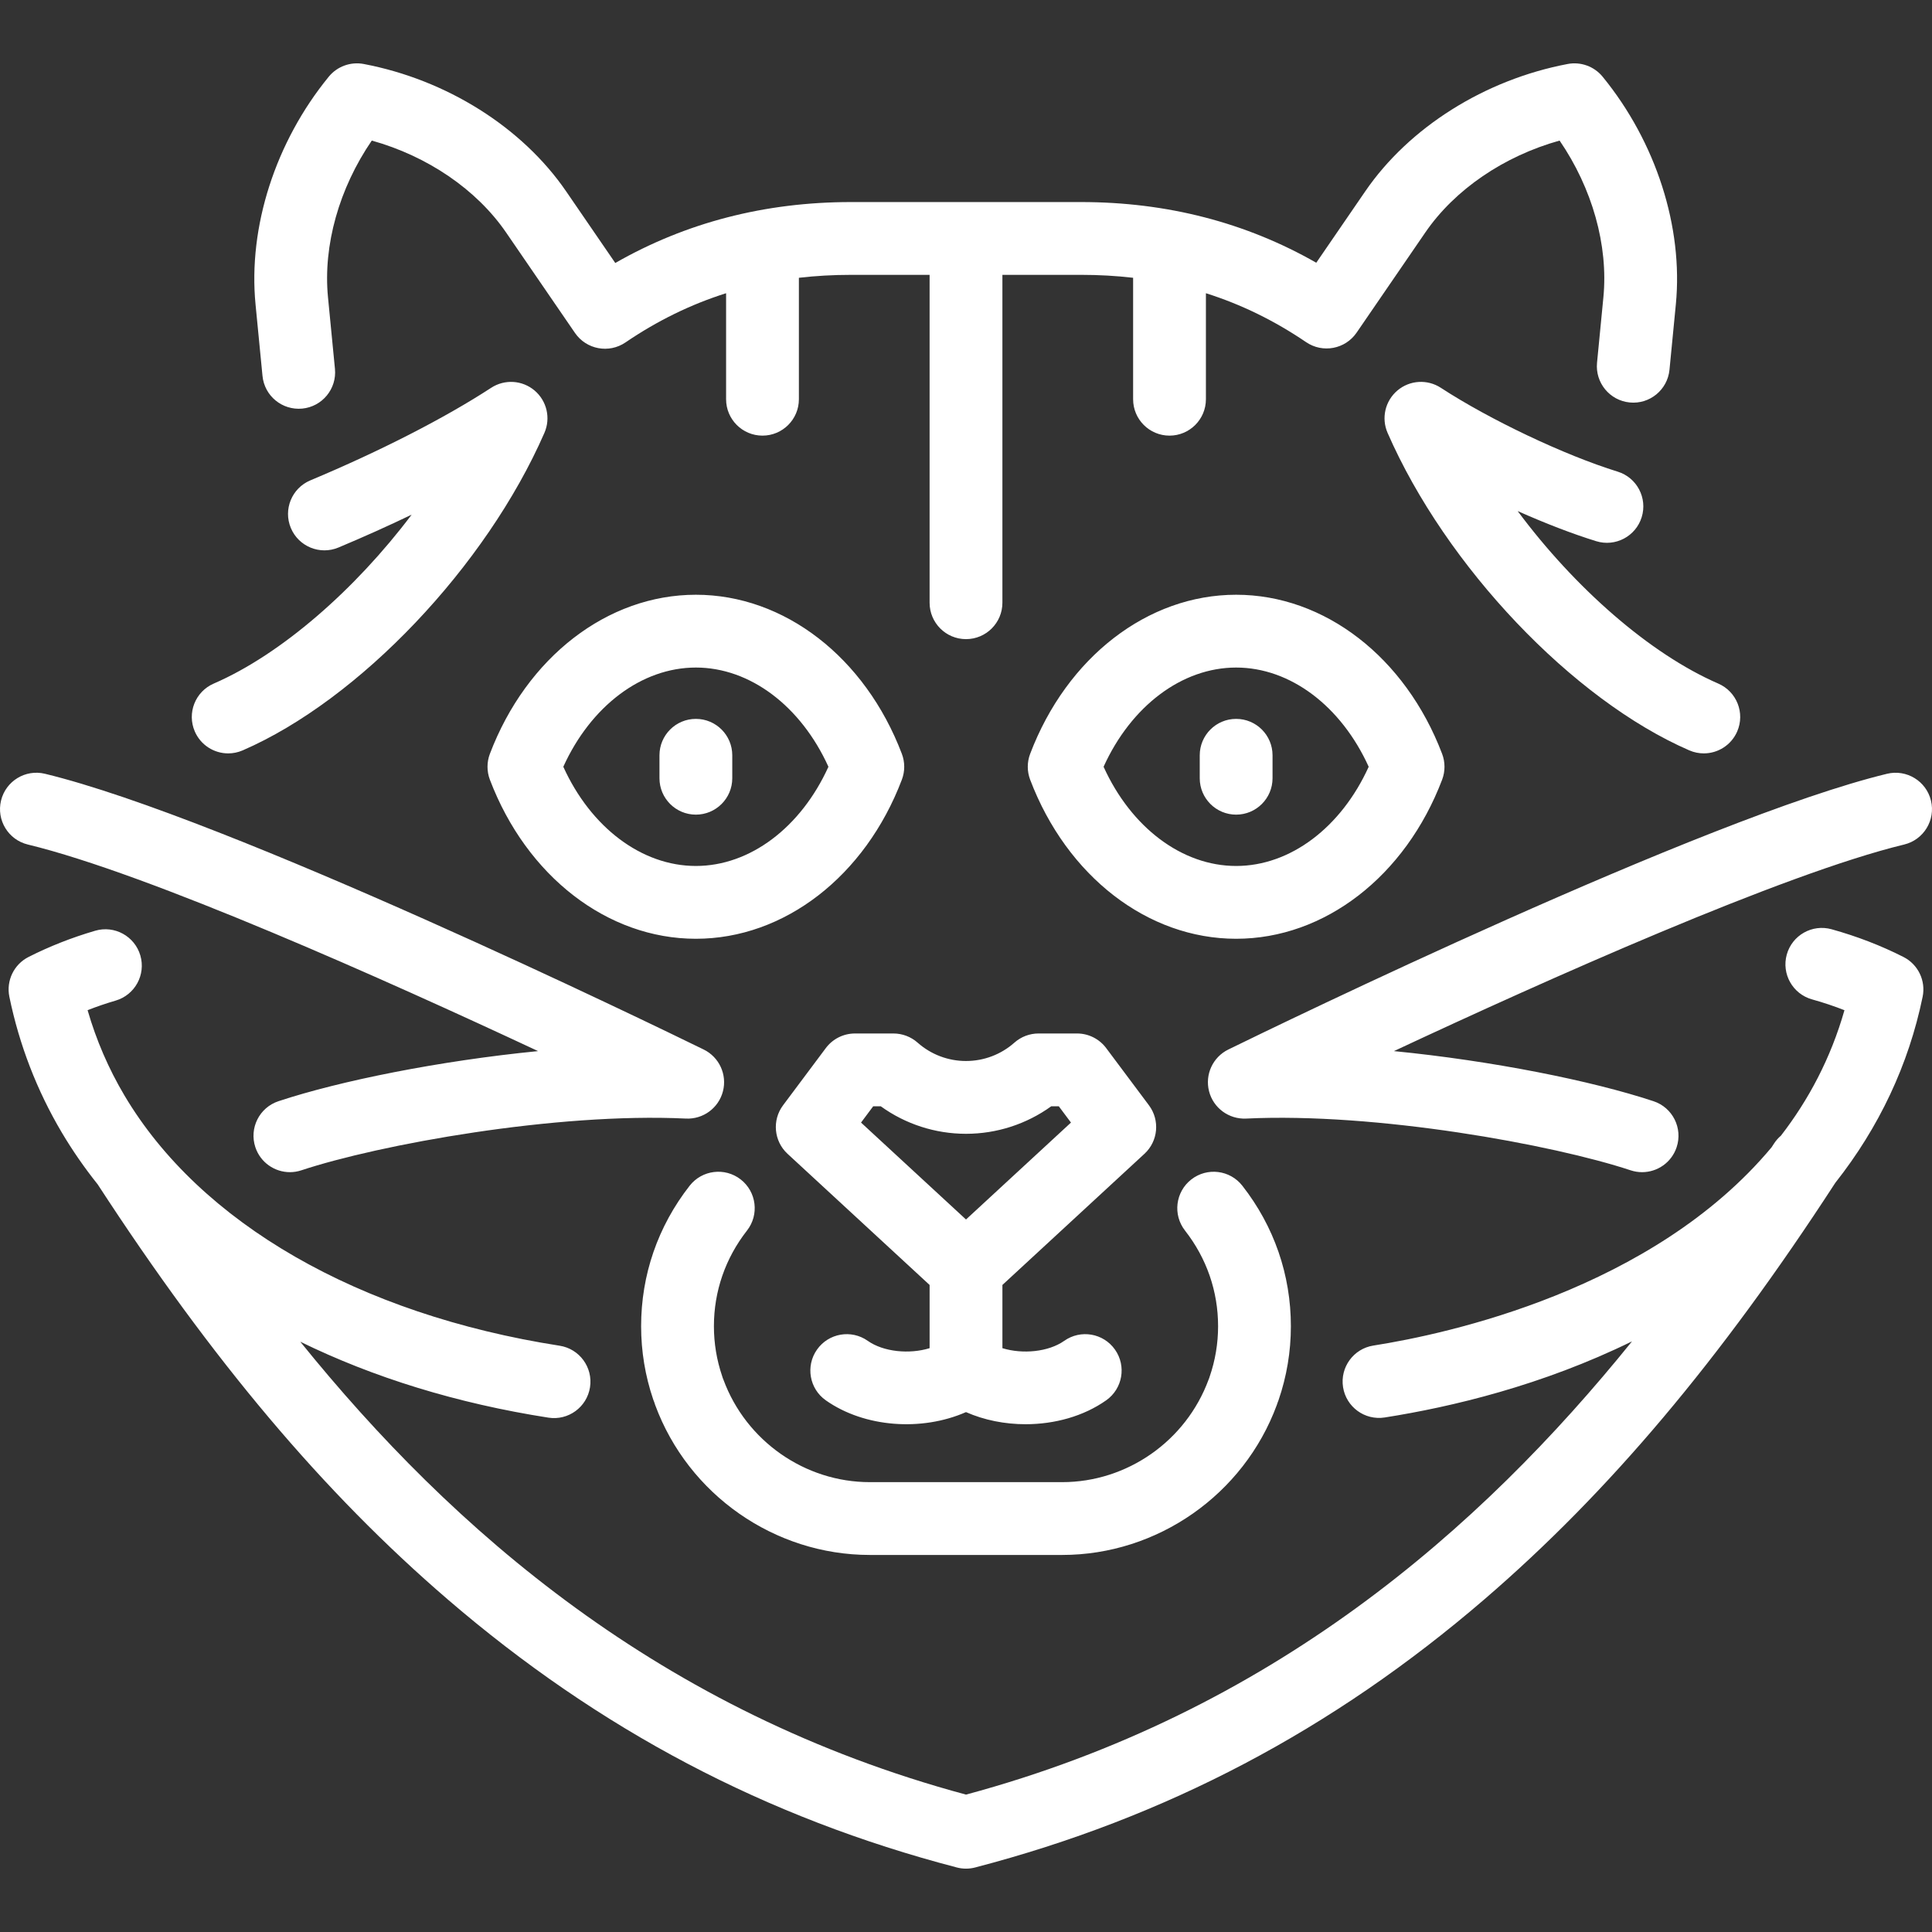 <?xml version='1.0' encoding='iso-8859-1'?>
<svg version="1.1" xmlns="http://www.w3.org/2000/svg" viewBox="0 0 424.63 424.63" xmlns:xlink="http://www.w3.org/1999/xlink" enable-background="new 0 0 424.63 424.63">
  <rect x="0" y="0" width="424.63" height="424.63" fill="#333333" stroke="none"/>
  <path fill="#fff" d="m271.688,206.33c19.429,0 37.2-13.724 45.273-34.962 0.695-1.831 0.695-3.854-0.001-5.686-8.073-21.239-25.844-34.963-45.272-34.963-19.43,0-37.2,13.724-45.272,34.964-0.696,1.83-0.696,3.854-0.001,5.684 8.072,21.239 25.843,34.963 45.273,34.963zm0-59.611c11.9,0 23.079,8.463 29.134,21.806-6.054,13.343-17.233,21.805-29.134,21.805-11.902,0-23.081-8.461-29.134-21.805 6.053-13.345 17.233-21.806 29.134-21.806zm-59.372,86.477c-3.924,0-7.701-1.433-10.636-4.035-1.464-1.297-3.352-2.014-5.308-2.014h-8.462c-2.522,0-4.897,1.19-6.408,3.211l-9.392,12.566c-2.453,3.282-2.029,7.888 0.981,10.667l31.226,28.83v13.89c-4.445,1.37-10.132,0.832-13.598-1.614-3.61-2.546-8.601-1.687-11.149,1.923-2.548,3.61-1.687,8.602 1.923,11.149 8.504,6 21.128,6.867 30.82,2.595 4.029,1.776 8.567,2.664 13.104,2.664 6.375,0 12.75-1.753 17.717-5.26 3.61-2.548 4.471-7.539 1.922-11.148-2.548-3.609-7.54-4.471-11.148-1.922-3.464,2.443-9.146,2.984-13.59,1.615v-13.896l31.22-28.825c3.011-2.78 3.435-7.385 0.981-10.667l-9.394-12.567c-1.511-2.021-3.886-3.211-6.408-3.211h-8.459c-1.956,0-3.845,0.717-5.308,2.015-2.933,2.601-6.71,4.034-10.634,4.034zm18.735,9.951h1.658l2.677,3.581-23.07,21.301-23.072-21.302 2.676-3.58h1.661c5.434,3.92 11.976,6.049 18.735,6.049s13.302-2.129 18.735-6.049zm38.916-12.474c10.58-5.178 104.53-50.864 144.779-60.606 4.294-1.036 8.618,1.6 9.657,5.894s-1.599,8.618-5.894,9.657c-26.613,6.442-78.852,29.83-112.14,45.403 21.584,2.128 43.453,6.505 57.058,11.013 4.193,1.39 6.467,5.916 5.077,10.11-1.112,3.358-4.238,5.485-7.593,5.485-0.834,0-1.682-0.131-2.518-0.408-17.058-5.652-55.934-12.753-84.526-11.371-3.79,0.172-7.188-2.324-8.133-6-0.943-3.675 0.825-7.509 4.233-9.177zm-109.023-64.671v5.046c0,4.418-3.582,8-8,8s-8-3.582-8-8v-5.046c0-4.418 3.582-8 8-8s8,3.582 8,8zm102.744,5.046v-5.046c0-4.418 3.582-8 8-8s8,3.582 8,8v5.046c0,4.418-3.582,8-8,8s-8-3.582-8-8zm-220.872-10.28c-1.758-4.054 0.104-8.765 4.156-10.523 14.853-6.441 31.101-20.67 43.505-37.129-5.145,2.473-10.541,4.898-16.08,7.221-4.075,1.71-8.763-0.21-10.471-4.285s0.211-8.763 4.285-10.471c15.391-6.451 29.507-13.678 39.749-20.349 2.963-1.929 6.839-1.686 9.536,0.599s3.576,6.068 2.161,9.307c-12.812,29.327-40.702,58.677-66.318,69.787-1.037,0.449-2.117,0.662-3.18,0.662-3.09-0.001-6.034-1.802-7.343-4.819zm-42.59,15.192c1.039-4.295 5.364-6.938 9.657-5.894 40.258,9.745 134.201,55.429 144.78,60.606 3.408,1.668 5.177,5.502 4.231,9.177-0.944,3.676-4.343,6.178-8.133,6-28.603-1.375-67.47,5.719-84.527,11.371-0.835,0.277-1.684,0.408-2.518,0.408-3.355,0-6.479-2.127-7.593-5.485-1.39-4.194 0.884-8.721 5.077-10.11 13.604-4.508 35.475-8.885 57.059-11.013-33.286-15.573-85.521-38.96-112.141-45.403-4.293-1.038-6.931-5.363-5.892-9.657zm422.346,43.115c-3.072,14.926-9.579,28.716-19.195,40.897-0.018,0.027-0.035,0.055-0.053,0.081-25.277,38.902-49.755,67.953-77.033,91.426-33.385,28.727-70.006,48.016-111.956,58.968-0.662,0.173-1.342,0.26-2.021,0.26-0.68,0-1.358-0.087-2.021-0.26-41.947-10.952-78.568-30.242-111.954-58.97-27.216-23.418-51.645-52.39-76.859-91.153-2.925-3.662-5.568-7.476-7.912-11.431-5.465-9.228-9.338-19.259-11.511-29.817-0.727-3.532 0.999-7.114 4.216-8.746 4.566-2.317 9.494-4.258 14.646-5.766 4.239-1.243 8.684,1.19 9.925,5.431 1.241,4.24-1.189,8.684-5.431,9.925-2.109,0.618-4.168,1.321-6.162,2.105 1.894,6.563 4.601,12.835 8.082,18.712 16.651,28.097 51.522,48.157 95.67,55.035 4.365,0.68 7.354,4.771 6.673,9.136-0.681,4.364-4.77,7.354-9.136,6.673-20.083-3.129-38.494-8.827-54.544-16.691 33.444,41.403 79.219,81.468 146.318,99.541 67.139-18.082 112.929-58.185 146.378-99.614-19.752,9.682-39.631,14.415-54.362,16.728-4.364,0.678-8.458-2.298-9.144-6.663-0.685-4.364 2.298-8.458 6.663-9.144 16.345-2.565 61.397-12.285 87.517-43.568 0.182-0.279 0.361-0.555 0.542-0.832 0.432-0.665 0.945-1.243 1.519-1.732 6.056-7.841 10.937-16.97 13.961-27.576-2.292-0.901-4.67-1.696-7.116-2.377-4.256-1.184-6.747-5.595-5.563-9.852 1.184-4.257 5.594-6.748 9.852-5.563 5.572,1.55 10.888,3.6 15.797,6.092 3.215,1.631 4.941,5.213 4.214,8.745zm-366.409-152.188c-1.651-16.981 4.364-35.683 16.092-50.027 1.855-2.27 4.804-3.339 7.684-2.797 18.2,3.45 34.829,13.91 44.482,27.979l10.81,15.762c15.52-8.893 32.906-13.394 51.795-13.394h50.579c18.847,0 36.2,4.482 51.695,13.337l10.771-15.704c9.651-14.069 26.281-24.528 44.484-27.979 2.879-0.543 5.829,0.526 7.685,2.798 11.726,14.347 17.74,33.048 16.091,50.026l-1.398,14.384c-0.428,4.397-4.34,7.621-8.737,7.188-4.397-0.428-7.615-4.34-7.188-8.737l1.398-14.384c1.109-11.406-2.454-23.971-9.626-34.442-12.224,3.411-23.029,10.745-29.514,20.197l-15.101,22.018c-2.492,3.632-7.451,4.568-11.093,2.092-6.965-4.73-14.273-8.307-22.027-10.756v23.299c0,4.418-3.582,8-8,8s-8-3.582-8-8v-26.693c-3.711-0.431-7.521-0.645-11.439-0.645h-17.29v72.065c0,4.418-3.582,8-8,8s-8-3.582-8-8v-72.064h-17.289c-3.919,0-7.729,0.214-11.44,0.645v26.691c0,4.418-3.582,8-8,8s-8-3.582-8-8v-23.299c-7.786,2.46-15.124,6.055-22.112,10.815-3.642,2.482-8.607,1.549-11.102-2.088l-15.145-22.082c-6.485-9.451-17.29-16.785-29.513-20.196-7.173,10.471-10.735,23.033-9.625,34.442l1.529,15.73c0.427,4.397-2.791,8.31-7.188,8.737-4.413,0.416-8.31-2.792-8.737-7.188l-1.531-15.73zm96.781,63.832c-19.429,0-37.2,13.724-45.274,34.963-0.696,1.831-0.696,3.854 0,5.686 8.074,21.238 25.846,34.962 45.274,34.962s37.2-13.724 45.272-34.962c0.696-1.831 0.696-3.854 0-5.686-8.073-21.239-25.843-34.963-45.272-34.963zm0,59.611c-11.901,0-23.081-8.462-29.136-21.805 6.056-13.344 17.235-21.806 29.136-21.806s23.079,8.463 29.134,21.806c-6.054,13.343-17.234,21.805-29.134,21.805zm9.862,68.905c3.48,2.723 4.095,7.75 1.373,11.23-4.756,6.08-7.27,13.351-7.27,21.024 0,3.742 0.608,7.428 1.809,10.955 0.045,0.132 0.086,0.264 0.124,0.396 0.059,0.136 0.113,0.273 0.165,0.414 4.968,13.461 17.896,22.505 32.172,22.505h42.271c14.274,0 27.202-9.044 32.17-22.505 0.046-0.125 0.095-0.248 0.146-0.369 0.031-0.105 0.065-0.211 0.102-0.316 1.229-3.565 1.852-7.294 1.852-11.079 0-7.673-2.514-14.942-7.269-21.023-2.722-3.48-2.106-8.508 1.374-11.229 3.482-2.725 8.511-2.105 11.229,1.374 6.978,8.922 10.665,19.6 10.665,30.879 0,5.563-0.917,11.045-2.725,16.292-0.063,0.181-0.131,0.359-0.205,0.533-0.048,0.16-0.101,0.319-0.16,0.479-7.275,19.718-26.236,32.966-47.18,32.966h-42.271c-20.944,0-39.905-13.248-47.182-32.966-0.072-0.195-0.137-0.392-0.192-0.588-0.085-0.197-0.163-0.399-0.233-0.606-1.767-5.19-2.662-10.61-2.662-16.109 0-11.281 3.688-21.96 10.666-30.882 2.724-3.482 7.751-4.098 11.231-1.375zm214.852-108.99c4.053,1.759 5.914,6.47 4.156,10.523-1.309,3.016-4.253,4.818-7.344,4.818-1.063,0-2.143-0.213-3.18-0.662-25.614-11.11-53.506-40.459-66.318-69.786-1.415-3.239-0.536-7.023 2.161-9.308 2.698-2.286 6.576-2.528 9.536-0.599 10.855,7.07 27.206,14.821 38.877,18.431 4.221,1.305 6.585,5.784 5.279,10.006-1.305,4.221-5.788,6.588-10.006,5.279-5.243-1.621-11.208-3.928-17.255-6.619 12.478,16.794 29.005,31.373 44.094,37.917z"/>
</svg>
